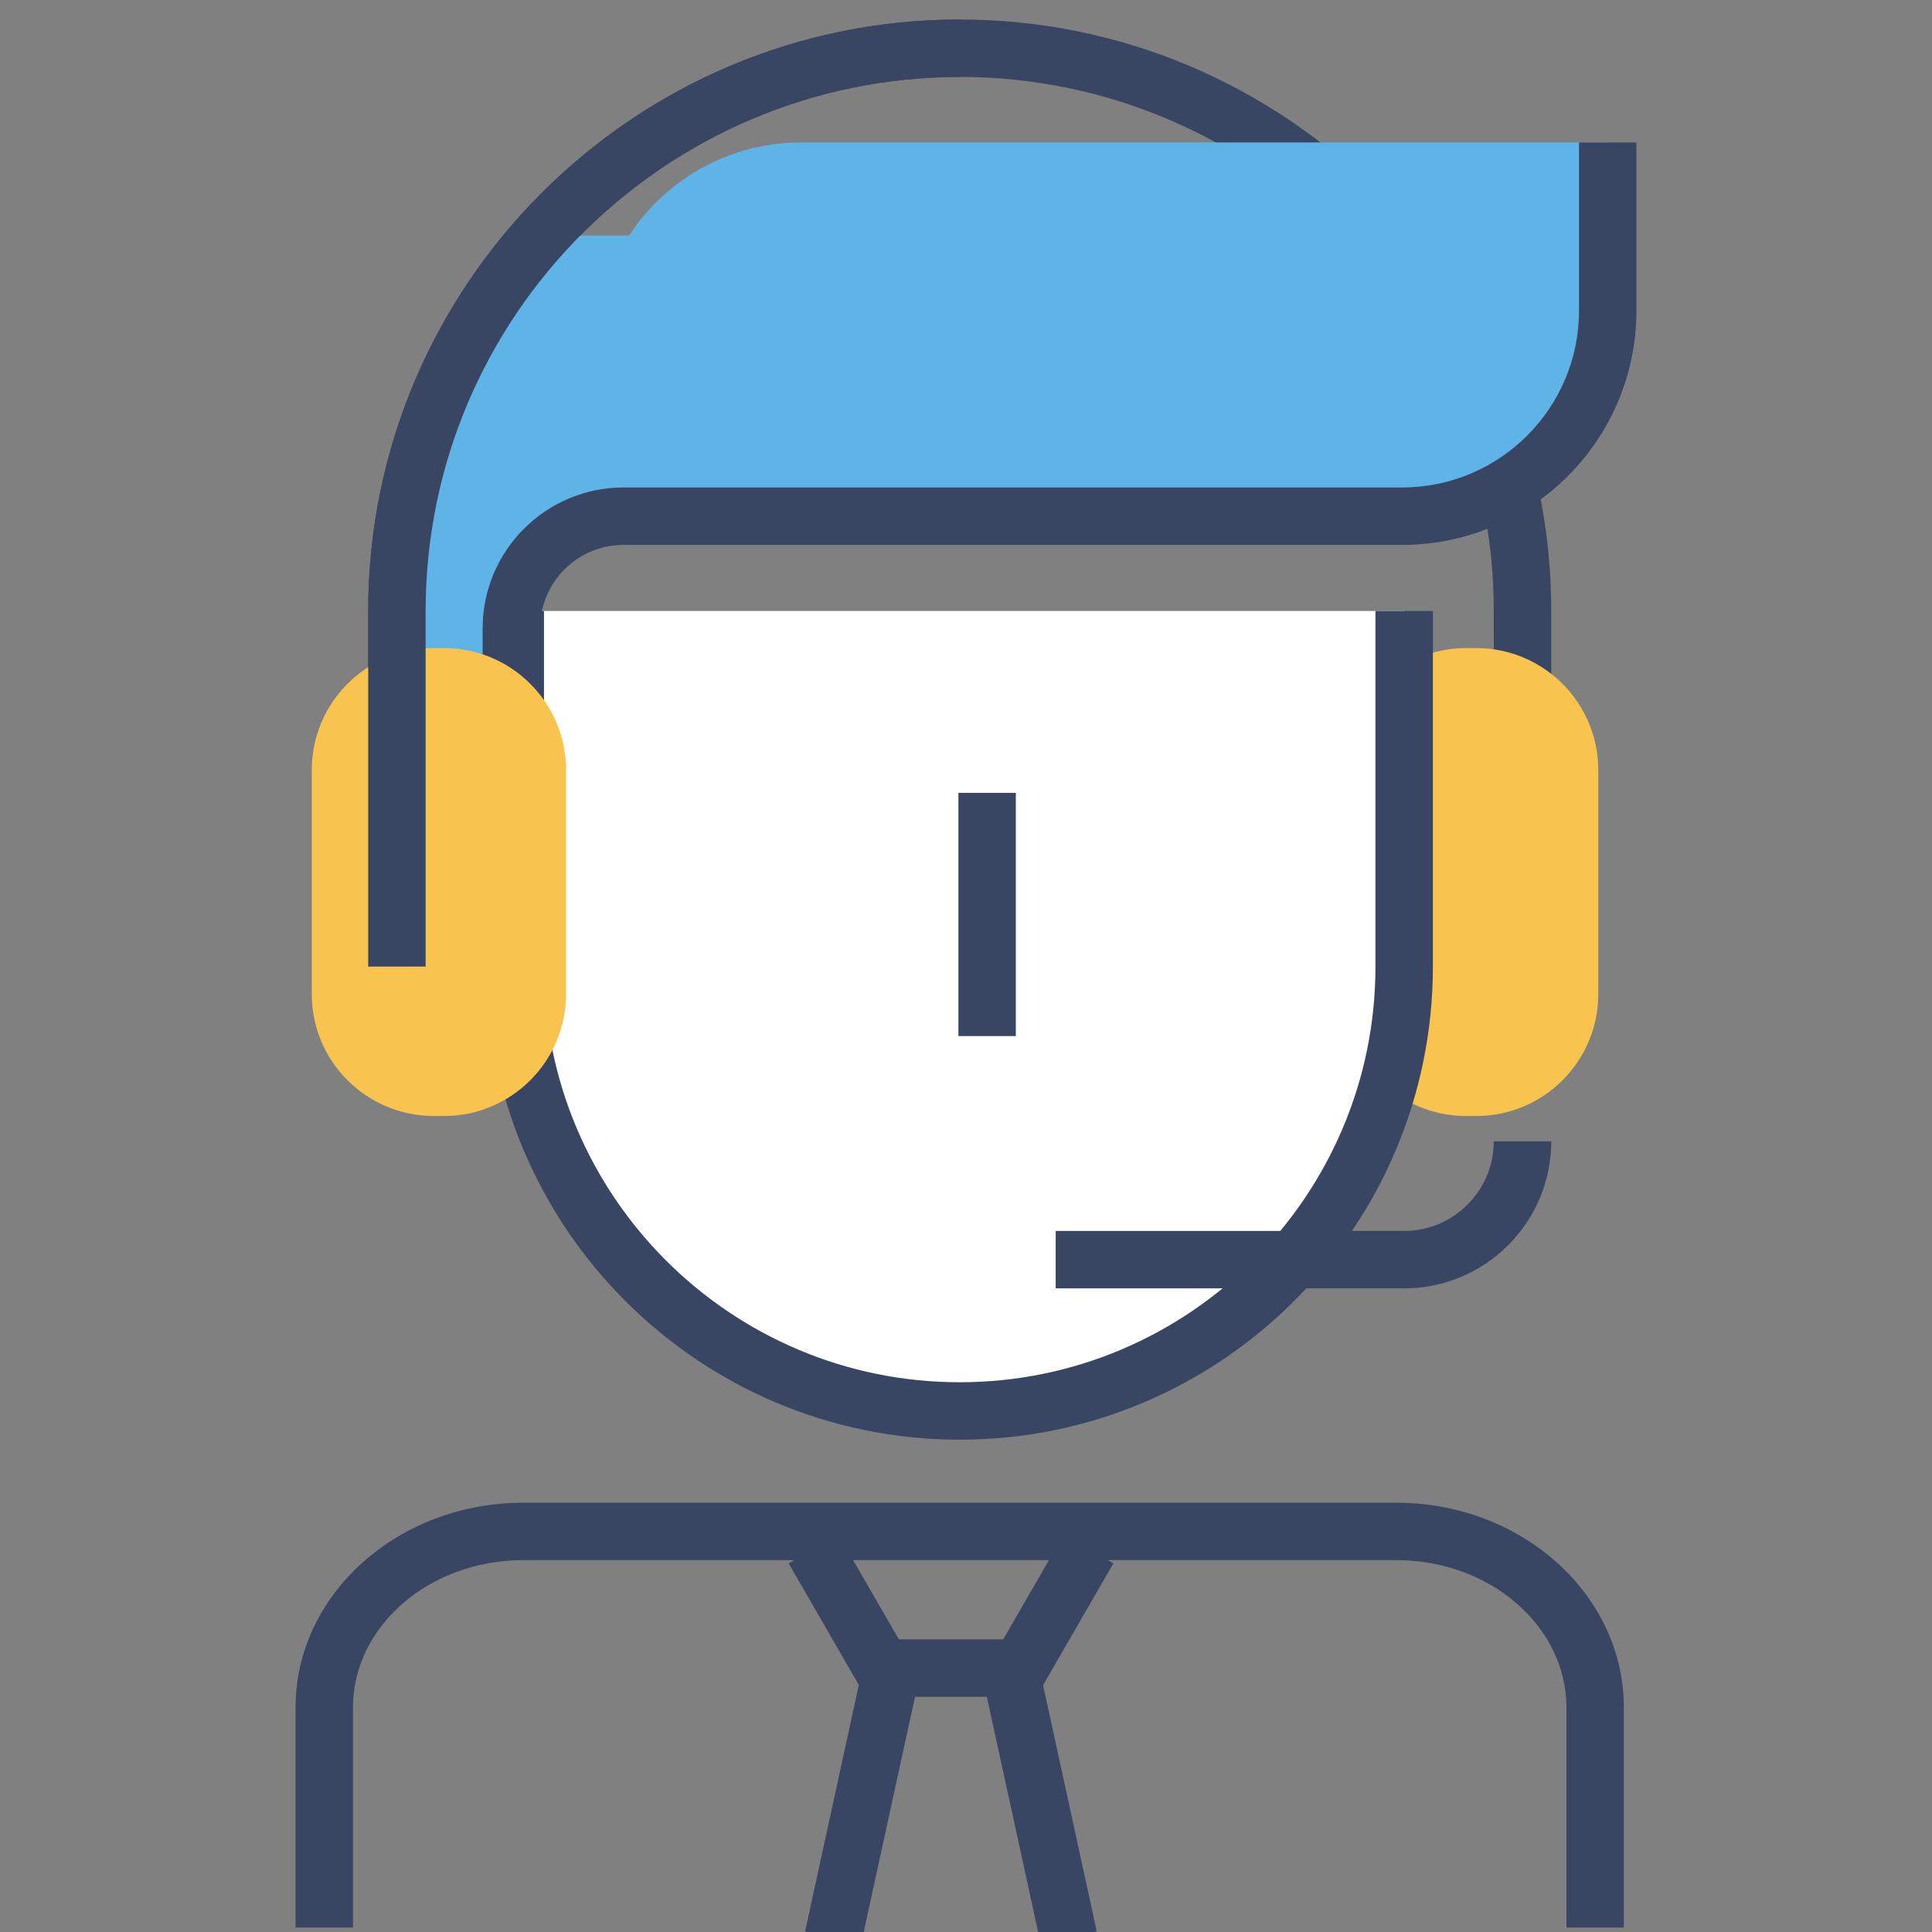 <?xml version="1.0" encoding="utf-8"?>
<!-- Generator: Adobe Illustrator 16.0.0, SVG Export Plug-In . SVG Version: 6.00 Build 0)  -->
<!DOCTYPE svg PUBLIC "-//W3C//DTD SVG 1.1//EN" "http://www.w3.org/Graphics/SVG/1.1/DTD/svg11.dtd">
<svg version="1.1" id="Camada_1" xmlns="http://www.w3.org/2000/svg" xmlns:xlink="http://www.w3.org/1999/xlink" x="0px" y="0px"
	 width="99.02px" height="99.021px" viewBox="0 0 99.02 99.021" enable-background="new 0 0 99.02 99.021" xml:space="preserve">
<rect x="0" y="0" width="99.02" height="99.021" fill="#808080" stroke="none"/>
<path fill="#384663" d="M79.506,49.538H76.56V31.315c0-15.093-12.28-27.372-27.372-27.372c-15.093,0-27.373,12.279-27.373,27.372
	v18.223h-2.944V31.315C18.871,14.599,32.471,1,49.188,1c16.718,0,30.318,13.599,30.318,30.315V49.538z"/>
<path fill="#F8C44F" d="M81.917,50.942c0,3.455-2.801,6.256-6.255,6.256h-0.521c-3.454,0-6.255-2.801-6.257-6.256v-11.47
	c0-3.455,2.801-6.255,6.255-6.256h0.002h0.521c3.454,0,6.255,2.801,6.255,6.256V50.942z"/>
<path fill="#384663" d="M83.227,98.792h-2.943V87.514c0-4.164-3.911-7.553-8.723-7.553H26.816c-4.812,0-8.725,3.387-8.725,7.553
	v11.277h-2.943V87.514c0-5.787,5.234-10.496,11.668-10.496h44.743c6.435,0,11.668,4.707,11.668,10.496V98.792L83.227,98.792z"/>
<path fill="#FFFFFF" d="M71.966,31.315v18.223c0,12.578-10.197,22.779-22.778,22.779S26.408,62.116,26.408,49.538V31.315"/>
<path fill="#384663" d="M49.188,73.788c-13.372,0-24.251-10.879-24.251-24.25V31.315h2.944v18.223
	c0,11.75,9.558,21.306,21.307,21.306s21.308-9.557,21.308-21.306V31.315h2.943v18.223C73.439,62.909,62.561,73.788,49.188,73.788z"
	/>
<path fill="#5EB4E7" d="M65.142,7.301H41.054c-3.688,0-6.925,1.896-8.811,4.765h-3.62c-0.32,0-0.633,0.024-0.947,0.059
	c-4.03,4.515-6.662,10.296-7.216,16.668v21.134h5.748V32.206c0-3.175,2.573-5.749,5.747-5.75h39.909
	c5.819,0,10.537-4.715,10.537-10.534V7.301H65.142z"/>
<path fill="#384663" d="M27.68,49.927h-2.944V32.206c0-3.982,3.237-7.222,7.219-7.222h39.907c5,0,9.066-4.065,9.066-9.062V7.301
	h2.943v8.622c0,6.62-5.389,12.005-12.01,12.005H31.955c-2.361,0.003-4.273,1.917-4.275,4.278V49.927z"/>
<path fill="#F8C44F" d="M29.012,50.942c0,3.455-2.8,6.256-6.256,6.256h-0.521c-3.456,0-6.257-2.801-6.257-6.256l0,0v-11.47
	c-0.001-3.455,2.8-6.255,6.254-6.256c0.001,0,0.002,0,0.003,0h0.521c3.456,0,6.256,2.801,6.256,6.256V50.942z"/>
<path fill="#384663" d="M21.815,49.538h-2.944V31.315C18.871,14.599,32.471,1,49.188,1v2.944c-15.093,0-27.373,12.279-27.373,27.372
	V49.538z M53.114,86.966h-8.746l-3.949-6.84l2.549-1.473l3.099,5.367h5.349l3.099-5.367l2.549,1.473L53.114,86.966z"/>
<path fill="#384663" d="M53.193,85.135l3.018,13.855l-2.875,0.625l-3.019-13.852L53.193,85.135z M44.282,85.137l2.876,0.627
	l-3.02,13.854l-2.875-0.625L44.282,85.137z M71.966,66.032H54.107v-2.943h17.859c2.536-0.002,4.592-2.059,4.594-4.594h2.946
	C79.506,62.651,76.123,66.032,71.966,66.032z M49.121,40.636h2.943v12.466h-2.943V40.636z"/>
</svg>
